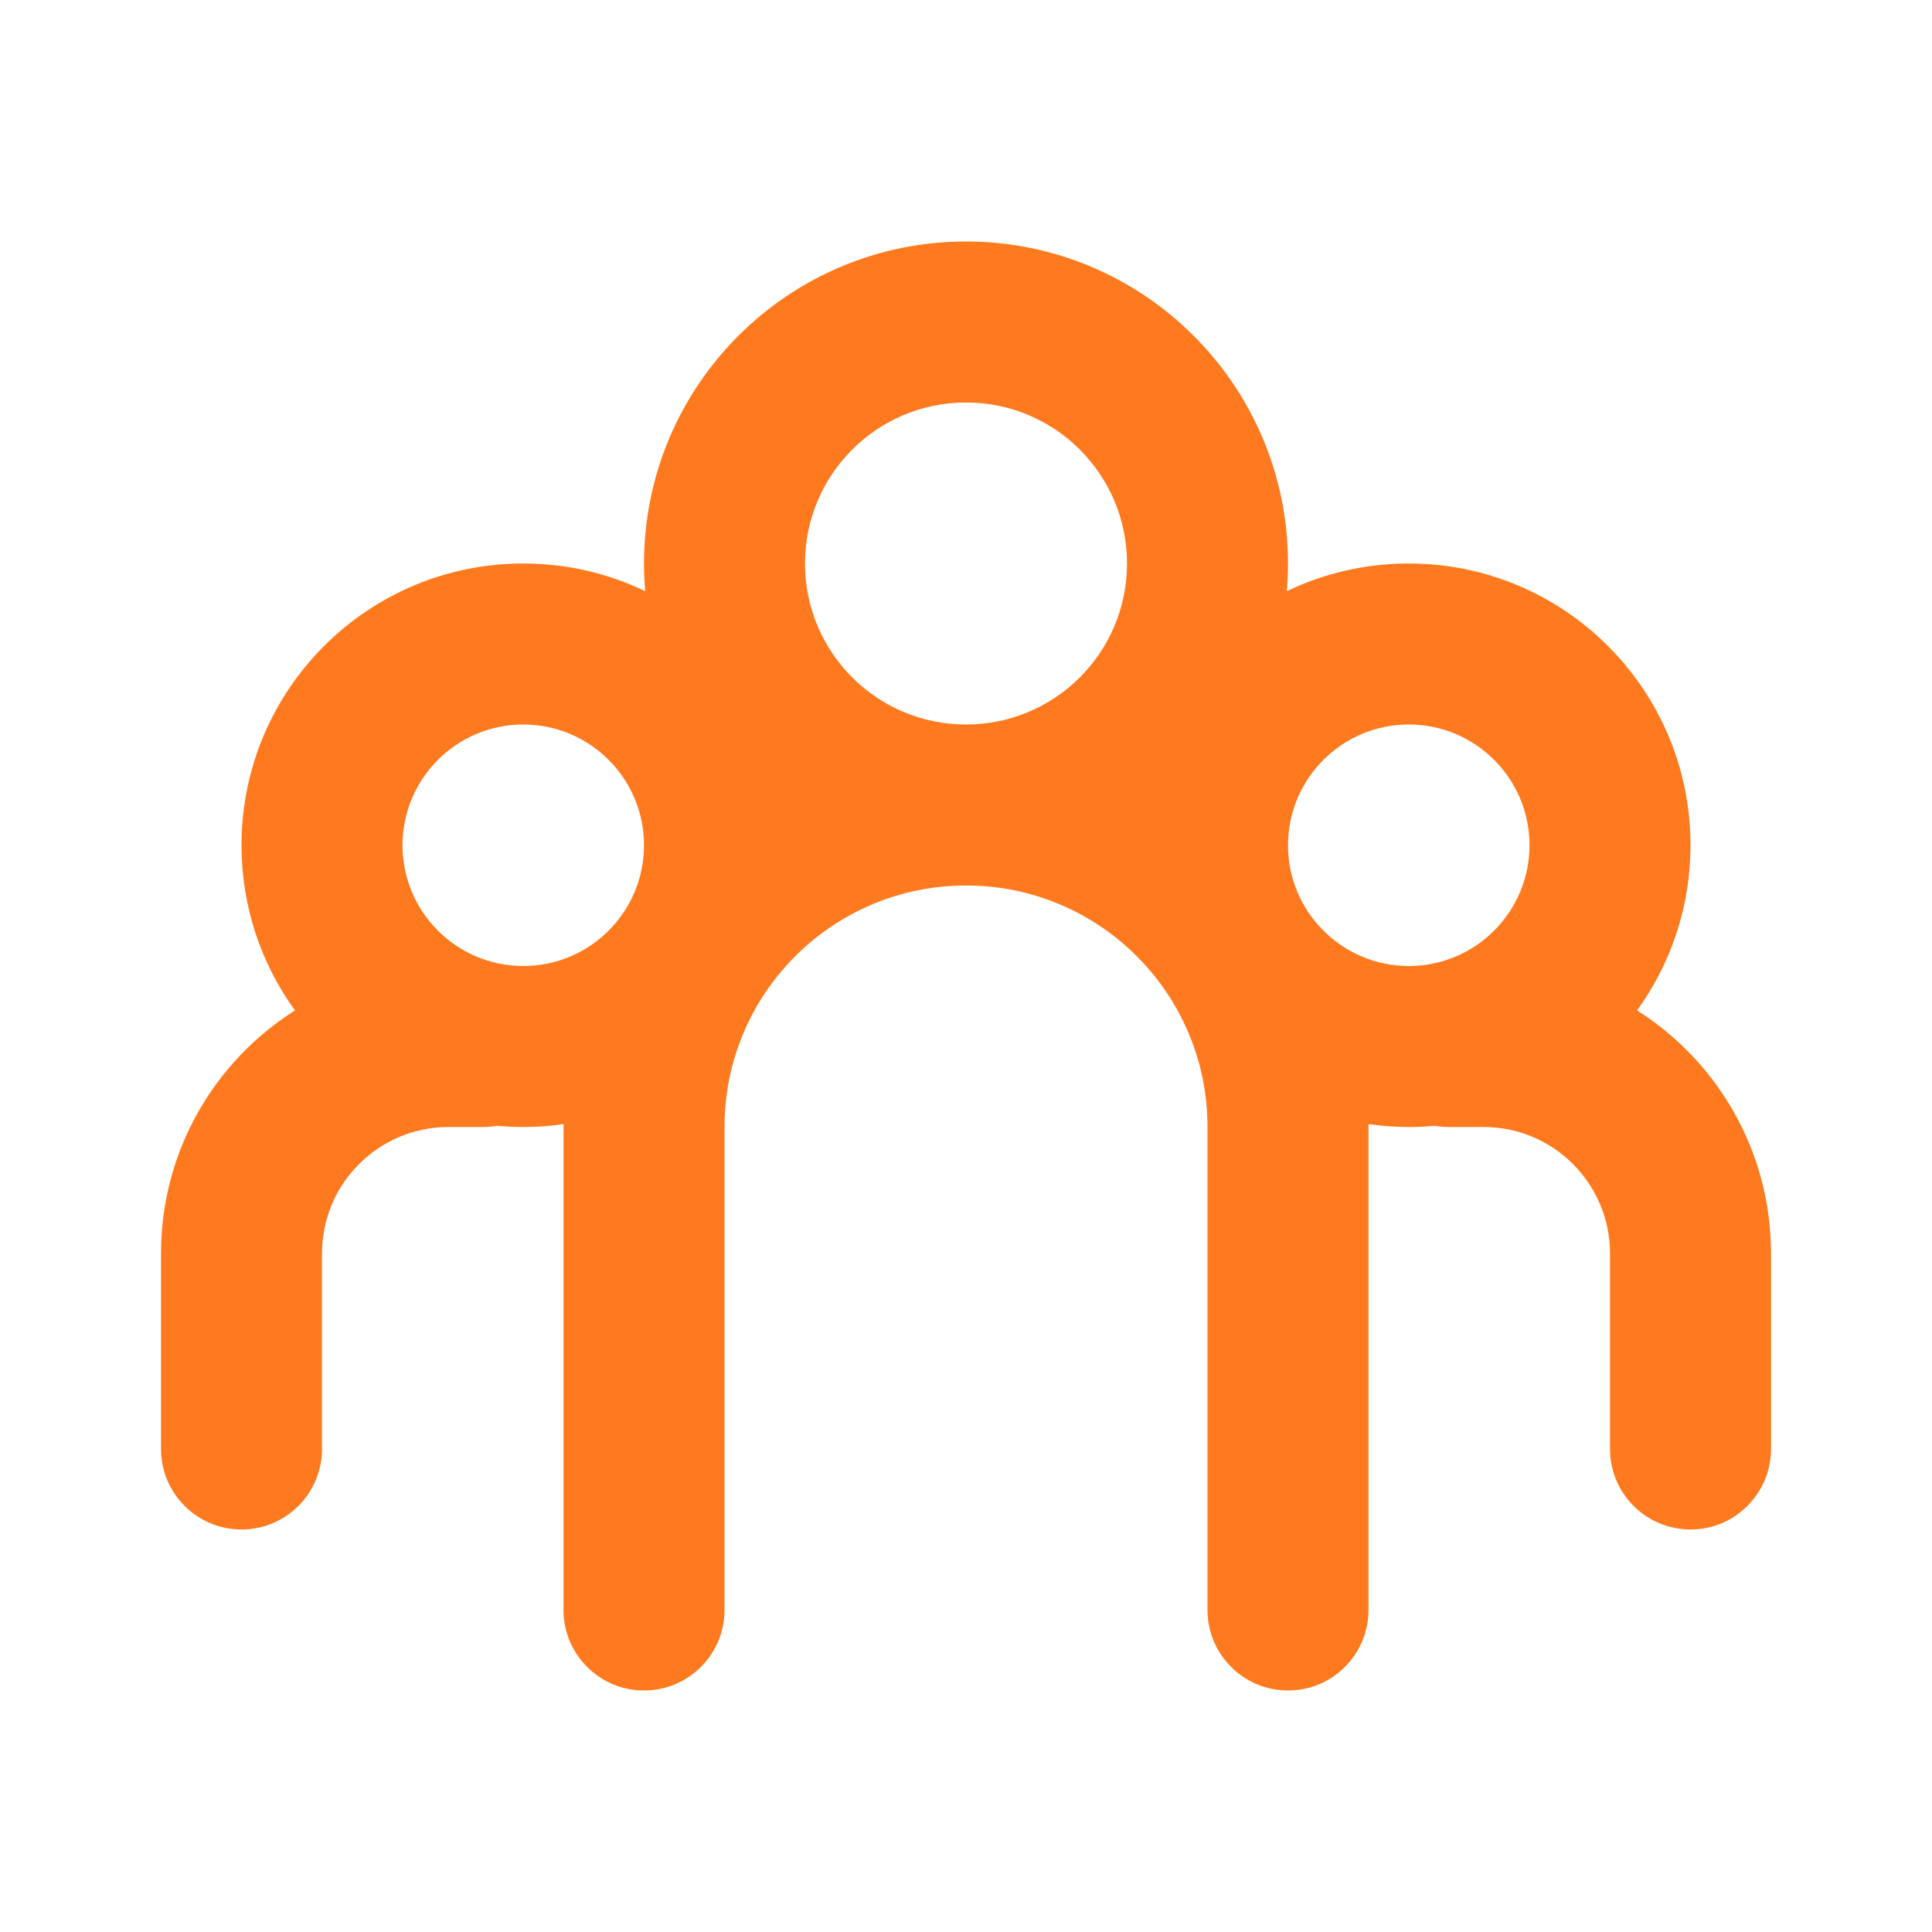 <svg width="24" height="24" viewBox="0 0 24 24" fill="none" xmlns="http://www.w3.org/2000/svg">
<path fill-rule="evenodd" clip-rule="evenodd" d="M12 11C10.343 11 9 12.343 9 14V16.429V20C9 20.552 8.552 21 8 21C7.448 21 7 20.552 7 20V16.429V14L7 13.964C6.837 13.988 6.67 14 6.5 14C6.39 14 6.281 13.995 6.174 13.985C6.117 13.995 6.059 14 6 14H5.571C4.704 14 4 14.704 4 15.571V18C4 18.552 3.552 19 3 19C2.448 19 2 18.552 2 18V15.571C2 14.3 2.664 13.184 3.664 12.552C3.246 11.975 3 11.266 3 10.5C3 8.567 4.567 7 6.5 7C7.043 7 7.556 7.123 8.015 7.344C8.005 7.23 8 7.116 8 7C8 4.791 9.791 3 12 3C14.209 3 16 4.791 16 7C16 7.116 15.995 7.23 15.985 7.344C16.444 7.123 16.957 7 17.5 7C19.433 7 21 8.567 21 10.5C21 11.266 20.754 11.975 20.336 12.552C21.336 13.184 22 14.3 22 15.571V18C22 18.552 21.552 19 21 19C20.448 19 20 18.552 20 18V15.571C20 14.704 19.296 14 18.429 14H18C17.941 14 17.883 13.995 17.826 13.985C17.719 13.995 17.61 14 17.5 14C17.33 14 17.163 13.988 17 13.964L17 14V16.429V20C17 20.552 16.552 21 16 21C15.448 21 15 20.552 15 20V16.429V14C15 12.343 13.657 11 12 11ZM12 9C10.895 9 10 8.105 10 7C10 5.895 10.895 5 12 5C13.105 5 14 5.895 14 7C14 8.105 13.105 9 12 9ZM6.5 9C5.672 9 5 9.672 5 10.5C5 11.328 5.672 12 6.5 12C7.328 12 8 11.328 8 10.5C8 9.672 7.328 9 6.5 9ZM17.5 9C16.672 9 16 9.672 16 10.5C16 11.328 16.672 12 17.5 12C18.328 12 19 11.328 19 10.5C19 9.672 18.328 9 17.5 9Z" fill="#FF7A1F"/>
</svg>
